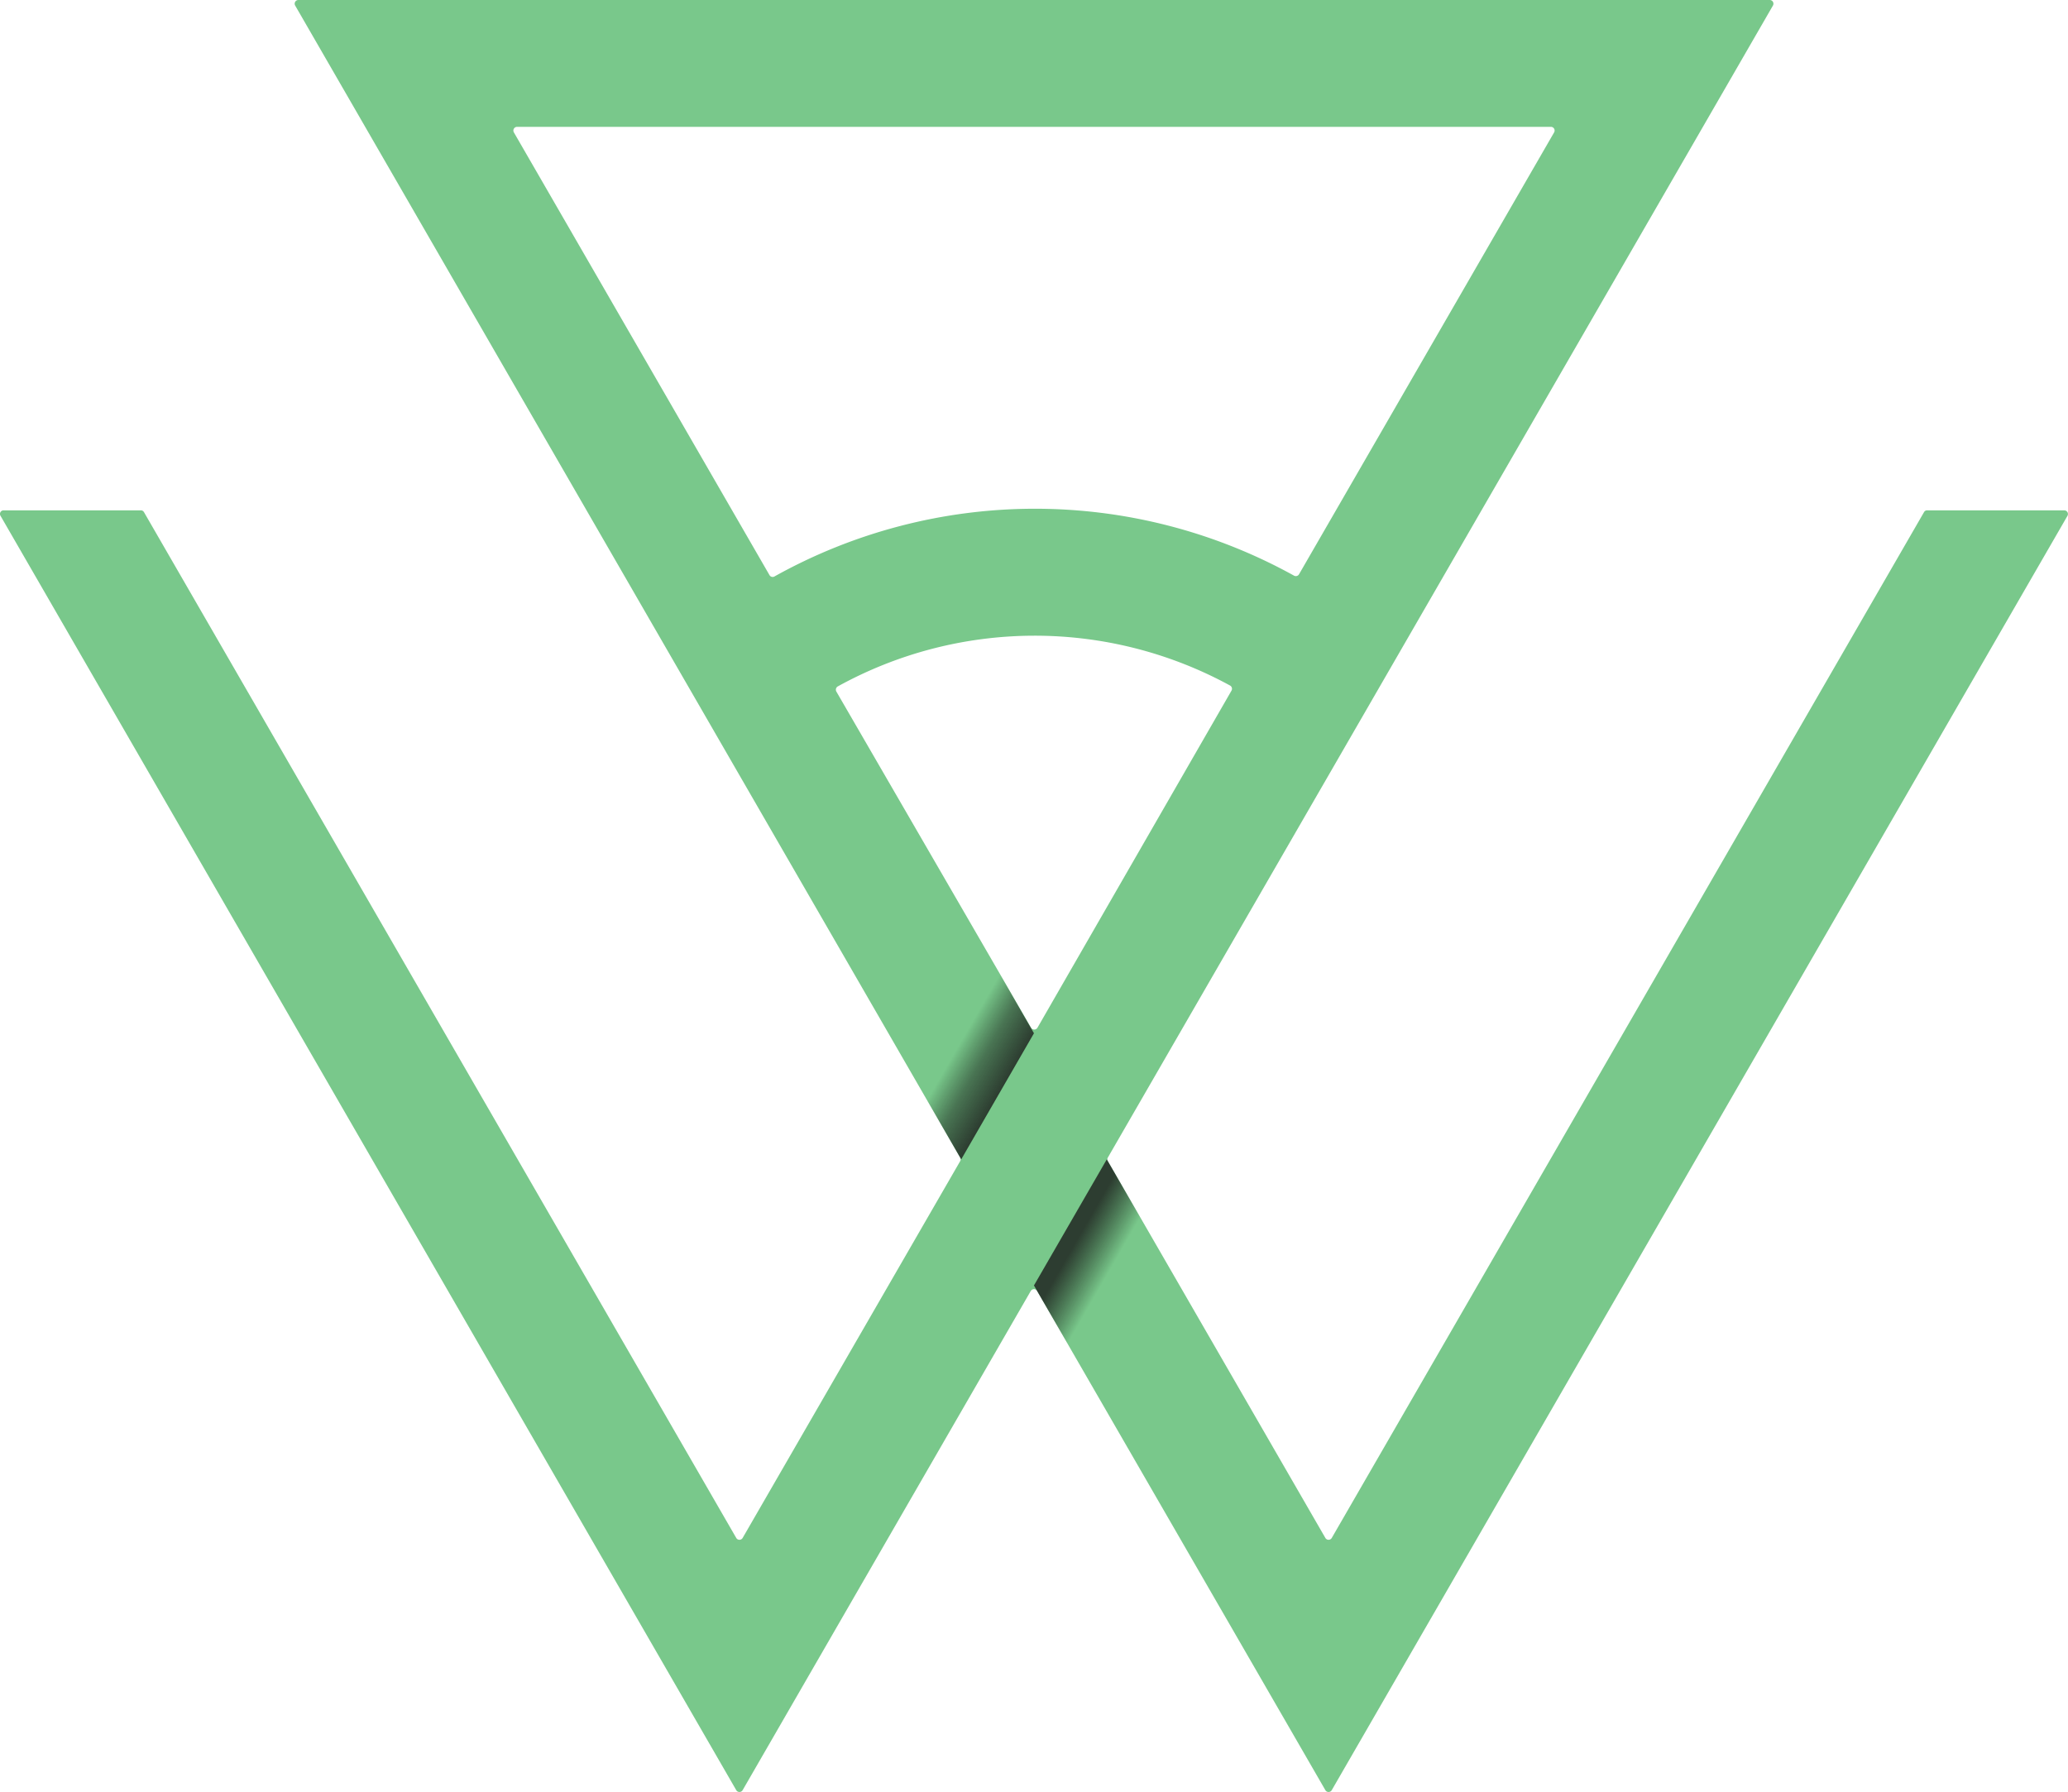 <svg xmlns="http://www.w3.org/2000/svg" xmlns:xlink="http://www.w3.org/1999/xlink" viewBox="0 0 195.35 169.25"><defs><style>.cls-1{isolation:isolate;}.cls-2{fill:#79c88b;}.cls-3,.cls-4{mix-blend-mode:difference;}.cls-3{fill:url(#Gradiente_sem_nome_39);}.cls-4{fill:url(#Gradiente_sem_nome_45);}</style><linearGradient id="Gradiente_sem_nome_39" x1="105.07" y1="119.6" x2="101.47" y2="117.53" gradientUnits="userSpaceOnUse"><stop offset="0" stop-opacity="0"/><stop offset="1" stop-color="#1a1a1a" stop-opacity="0.8"/></linearGradient><linearGradient id="Gradiente_sem_nome_45" x1="90.2" y1="99.35" x2="95.04" y2="102.15" gradientUnits="userSpaceOnUse"><stop offset="0" stop-opacity="0"/><stop offset="0.46" stop-color="#0f0f0f" stop-opacity="0.45"/><stop offset="1" stop-color="#1a1a1a" stop-opacity="0.8"/></linearGradient></defs><title>wellington-silva</title><g class="cls-1"><g id="Camada_2" data-name="Camada 2"><g id="Camada_1-2" data-name="Camada 1"><path class="cls-2" d="M195,48.2H182.05a.33.33,0,0,0-.3.17L125.8,145.26a.35.35,0,0,1-.6,0l-20.55-35.59a.34.34,0,0,1,0-.34L167.48.52a.35.35,0,0,0-.3-.52h-139a.35.35,0,0,0-.3.52L90.7,109.33a.34.34,0,0,1,0,.34L70.15,145.26a.35.35,0,0,1-.6,0L13.6,48.37a.34.34,0,0,0-.3-.17H.35a.34.34,0,0,0-.3.52l69.5,120.36a.35.35,0,0,0,.6,0l27.22-47.15a.35.35,0,0,1,.6,0l27.23,47.15a.35.35,0,0,0,.6,0L195.3,48.72A.35.35,0,0,0,195,48.2ZM146.81,12.5l-24.1,41.74a.35.35,0,0,1-.47.13,50.54,50.54,0,0,0-49.09.08.34.34,0,0,1-.46-.13L48.54,12.5a.35.35,0,0,1,.3-.52h97.67A.35.35,0,0,1,146.81,12.5ZM79,65.31a.36.36,0,0,1,.14-.48,38.52,38.52,0,0,1,37.06-.08.35.35,0,0,1,.13.48L98,97.07a.35.35,0,0,1-.6,0Z"/><polyline class="cls-3" points="97.67 121.41 104.55 109.5 107.78 115.09 100.9 127 97.67 121.41"/><polyline class="cls-4" points="87.57 103.91 94.45 92 97.67 97.59 90.8 109.5 87.57 103.91"/></g></g></g></svg>